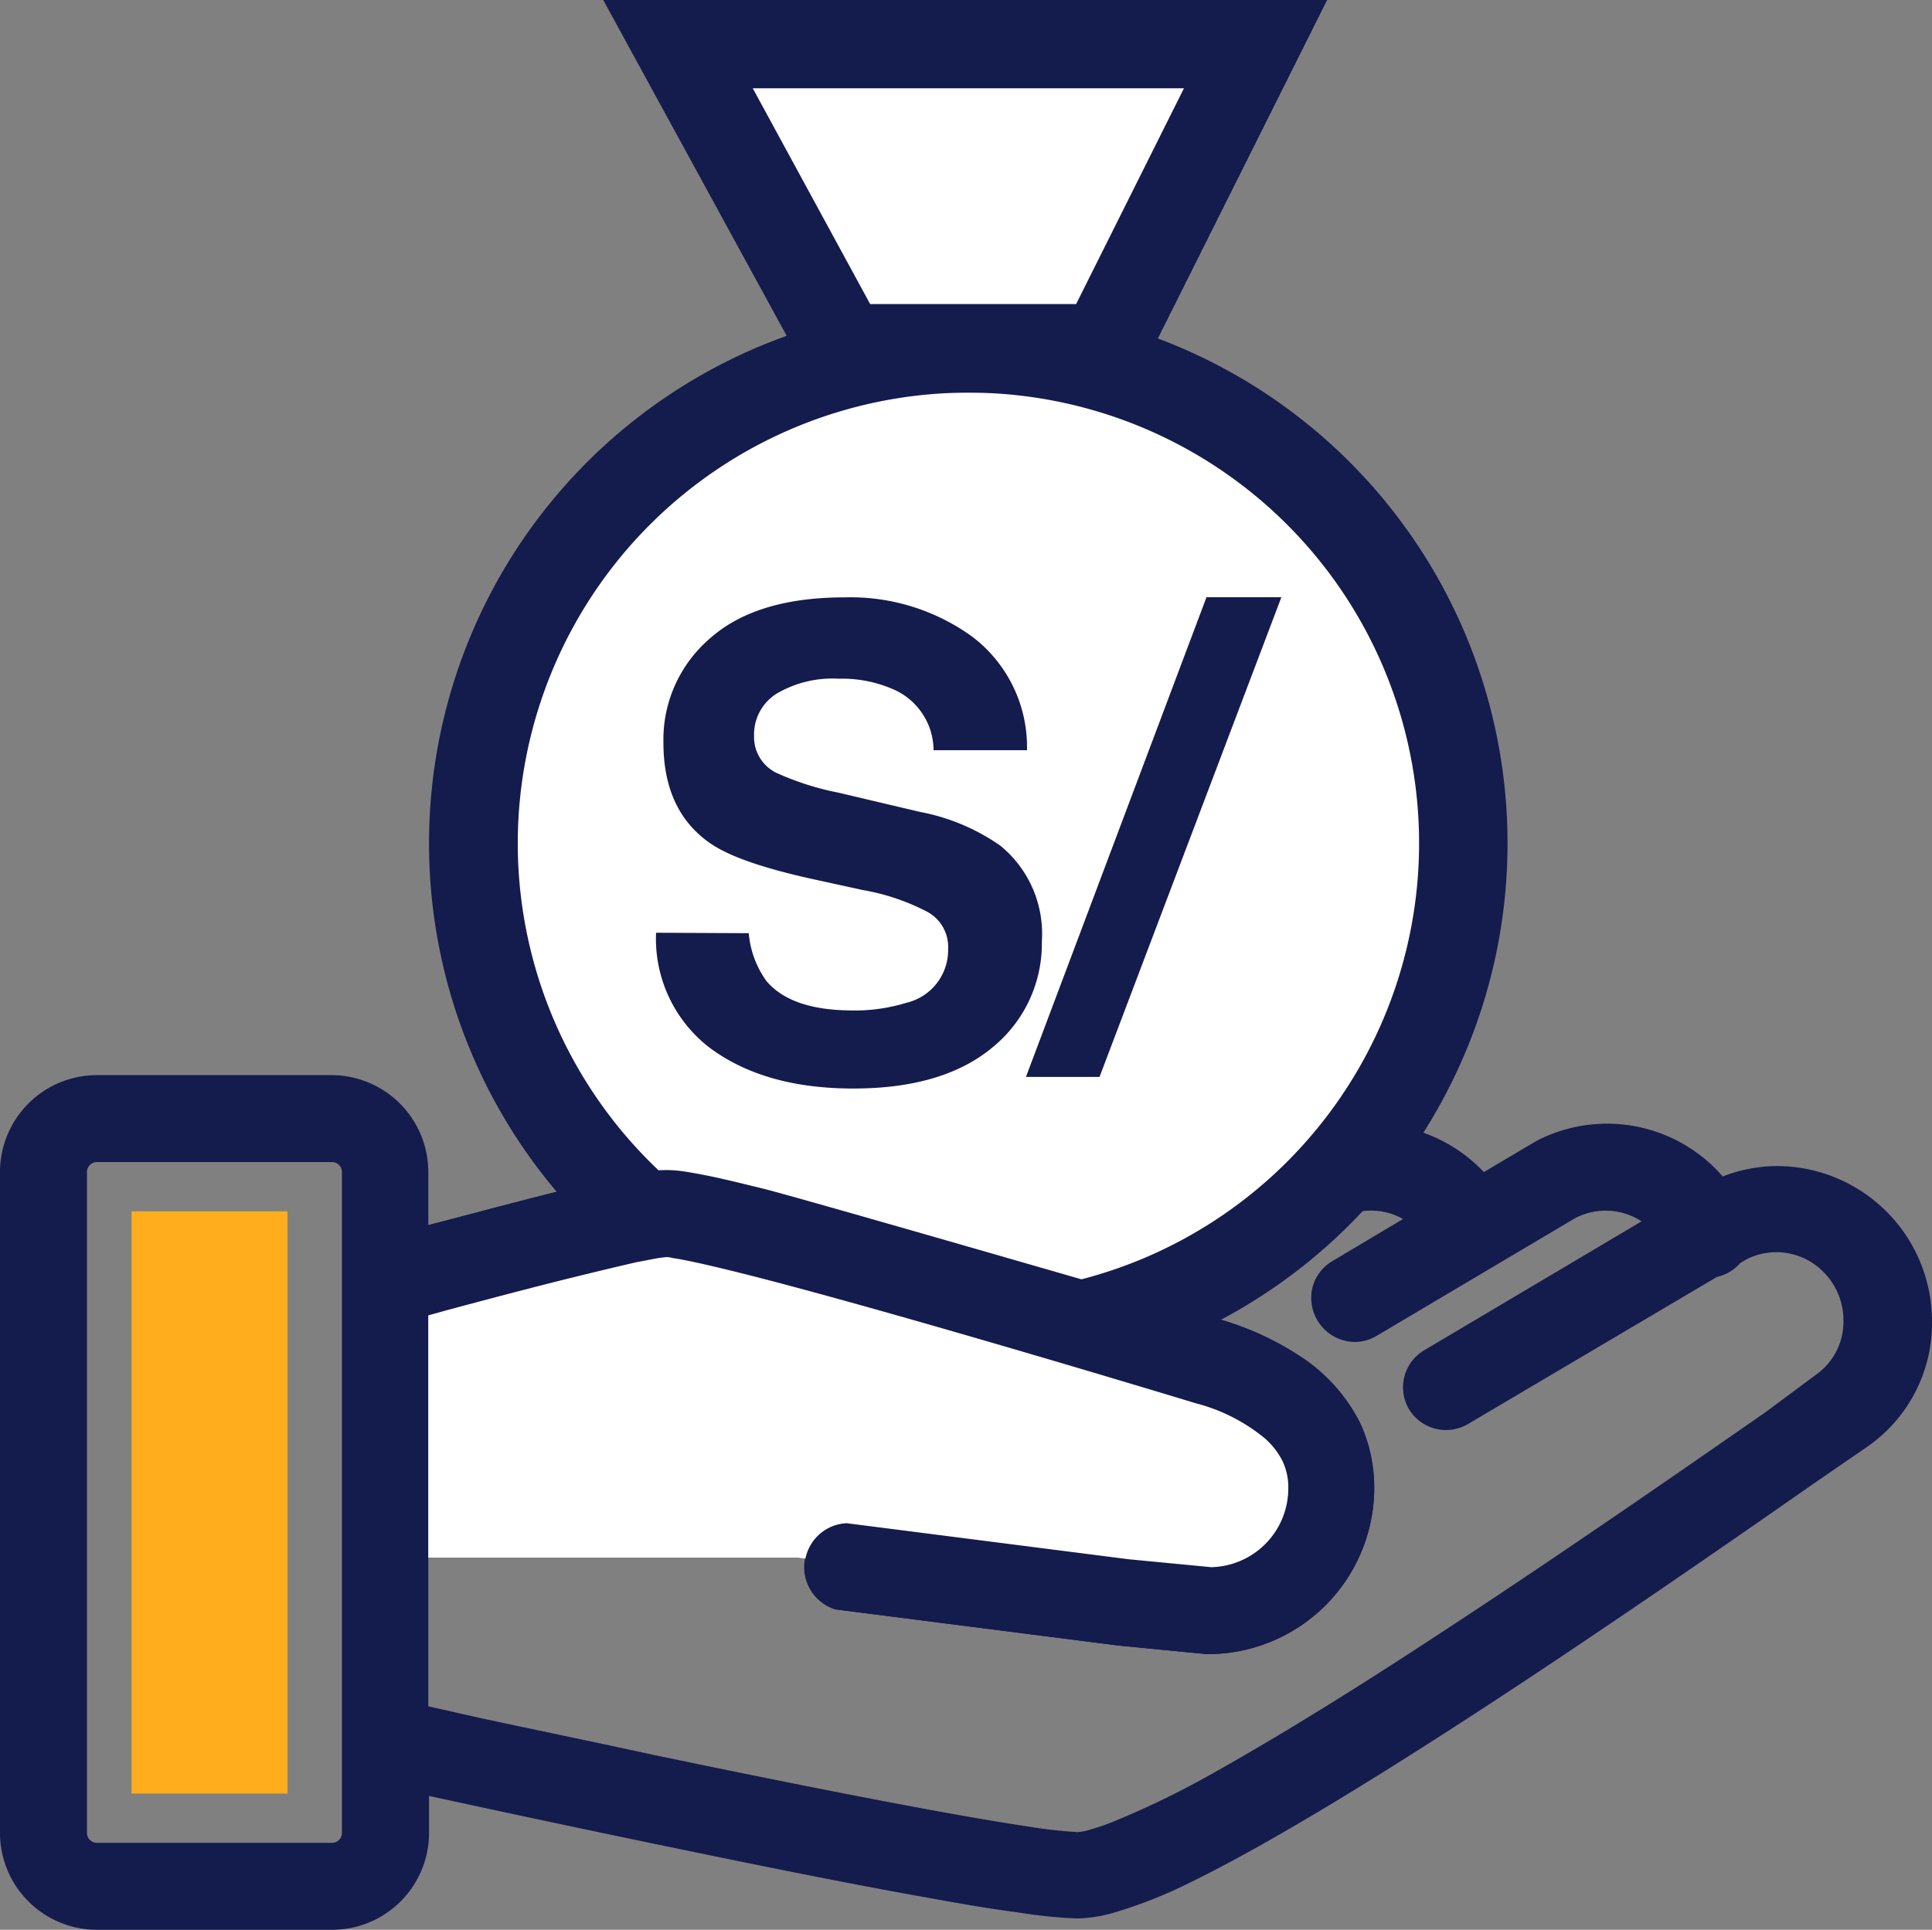 <svg xmlns="http://www.w3.org/2000/svg" viewBox="0 0 131.31 131.19"><rect x="0" y="0" width="131.31" height="131.19" fill="#808080" stroke="none"/><defs><style>.cls-1{fill:none;}.cls-2{fill:#141b4d;}.cls-3{fill:#ffad1c;}.cls-4{fill:#fff;}</style></defs><title>Recurso 5</title><g id="Capa_2" data-name="Capa 2"><g id="Capa_2-2" data-name="Capa 2"><circle class="cls-1" cx="65.65" cy="65.6" r="65.6" transform="translate(-8.55 121.34) rotate(-81.89)"/><path class="cls-2" d="M120.78,79.27a10.24,10.24,0,0,0-3.69.71,10.41,10.41,0,0,0-12.66-2.42l-3.58,2.12a10.44,10.44,0,0,0-12.37-2.12L73.34,86.82c-3.36-1-7.06-2.07-10.64-3.08-4.36-1.24-8-2.22-10.67-2.9-1.61-.41-2.89-.71-3.93-.92-.55-.12-1.05-.21-1.49-.28a8.4,8.4,0,0,0-2.3,0c-1,.13-2.47.42-4.68.94-3.5.83-7.78,2-10.52,2.7V79.67a6.59,6.59,0,0,0-6.58-6.58H6.58A6.59,6.59,0,0,0,0,79.67v44.94a6.59,6.59,0,0,0,6.58,6.58h16a6.59,6.59,0,0,0,6.58-6.58v-2.52c3.11.68,10.4,2.25,18.19,3.85C53.84,127.28,59,128.29,63,129c2.52.46,4.53.8,6.14,1a32.06,32.06,0,0,0,4.09.42,9.58,9.58,0,0,0,2.46-.39A31.72,31.72,0,0,0,80.84,128c5.53-2.7,13.69-7.65,24.93-15.15,6.69-4.47,12.94-8.81,17.51-12L127,98.29a10.23,10.23,0,0,0,4.31-8.49A10.56,10.56,0,0,0,120.78,79.27Zm-47.5,45.28h0a29.4,29.4,0,0,1-3.2-.35c-6-.88-17.22-3.14-25.57-4.88-4.6-1-8.84-1.87-11.93-2.54L29.11,116V89.37l1.07-.29c2.34-.64,5.79-1.55,8.91-2.33,1.59-.39,3-.72,4.19-1,.58-.12,1.08-.22,1.46-.28l.55-.07.44,0c1.12.17,3.51.72,6.58,1.52,10,2.62,25.91,7.43,29,8.37A12.1,12.1,0,0,1,86,97.8a5.08,5.08,0,0,1,1.17,1.53,4.12,4.12,0,0,1,.39,1.83,5.38,5.38,0,0,1-5.24,5.38L76.7,106l-19.16-2.46a3,3,0,0,0-.75,5.87L76,111.86l6,.59h.11a11.31,11.31,0,0,0,11.29-11.28,10.31,10.31,0,0,0-1-4.38,11.7,11.7,0,0,0-4.09-4.59,20.23,20.23,0,0,0-5.45-2.51l-2-.6,10.26-6.28a4.43,4.43,0,0,1,4.24.06l-4.8,2.86a2.93,2.93,0,0,0-1.36,1.81,3,3,0,0,0,2.87,3.69,2.93,2.93,0,0,0,1.5-.42l13.49-8a4.47,4.47,0,0,1,4.51.22l-14.8,8.78a2.93,2.93,0,0,0-1,4,2.94,2.94,0,0,0,4,1l16.92-10a3.14,3.14,0,0,0,.52-.17,2.87,2.87,0,0,0,1.06-.77l.36-.22a4.48,4.48,0,0,1,5.31.83,4.62,4.62,0,0,1,1.35,3.27,4.39,4.39,0,0,1-1.75,3.62L120,96c-5.84,4.06-14.66,10.19-23.32,15.82-6,3.92-11.1,7-15,9.15A58.85,58.85,0,0,1,76,123.7a15.66,15.66,0,0,1-1.9.68A4.06,4.06,0,0,1,73.28,124.55ZM5.91,79.67A.68.68,0,0,1,6.58,79h16a.68.68,0,0,1,.66.67v44.94a.68.68,0,0,1-.66.67H6.58a.68.68,0,0,1-.67-.67Z"/><rect class="cls-3" x="8.94" y="82.35" width="10.6" height="39.58"/><path class="cls-4" d="M65.81,91A33.64,33.64,0,1,1,99.45,57.31,33.67,33.67,0,0,1,65.81,91Z"/><path class="cls-2" d="M65.81,26.69A30.63,30.63,0,1,1,35.19,57.31,30.66,30.66,0,0,1,65.81,26.69m0-6a36.65,36.65,0,1,0,36.65,36.64A36.65,36.65,0,0,0,65.81,20.67Z"/><path class="cls-2" d="M50.89,63.44a6.49,6.49,0,0,0,1.2,3.25q1.65,1.95,5.64,2a12,12,0,0,0,3.88-.52,3.68,3.68,0,0,0,2.83-3.67A2.71,2.71,0,0,0,63.05,62a14.94,14.94,0,0,0-4.39-1.49l-3.43-.75q-5.05-1.11-6.94-2.42c-2.13-1.46-3.2-3.75-3.2-6.85a9.06,9.06,0,0,1,3.13-7.06q3.14-2.82,9.2-2.82a14.12,14.12,0,0,1,8.63,2.65A9.41,9.41,0,0,1,69.8,51H63.45a4.54,4.54,0,0,0-2.56-4.06A8.68,8.68,0,0,0,57,46.14a7.49,7.49,0,0,0-4.19,1,3.27,3.27,0,0,0-1.56,2.88,2.71,2.71,0,0,0,1.54,2.53A19.15,19.15,0,0,0,57,53.89l5.55,1.31A14,14,0,0,1,68,57.5,7.73,7.73,0,0,1,70.81,64a9.09,9.09,0,0,1-3.35,7.2Q64.1,74,58,74t-9.83-2.82a9.35,9.35,0,0,1-3.58-7.77Z"/><path class="cls-2" d="M82,40.6h5.09L74.73,73.21h-5Z"/><polygon class="cls-4" points="57.37 23.68 46.09 3.01 85.34 3.01 75 23.68 57.37 23.68"/><path class="cls-2" d="M80.47,6,73.14,20.67h-14L51.16,6H80.47M90.2,0H41l4.86,8.9,8,14.65,1.71,3.14H76.86l1.66-3.33L85.85,8.7,90.2,0Z"/><polygon class="cls-4" points="82.96 93.05 47.39 82.42 38.98 82.42 29.11 85.52 29.11 105.89 54.24 105.89 82.96 109.88 90.04 106.19 90.93 97.77 82.96 93.05"/><path class="cls-2" d="M92.48,96.8a11.64,11.64,0,0,0-4.09-4.59,19.93,19.93,0,0,0-5.45-2.51S54.75,81.53,52,80.84c-1.61-.4-2.89-.71-3.93-.92-.55-.11-1.05-.2-1.49-.27a8.39,8.39,0,0,0-2.3-.05c-1,.14-2.47.43-4.68,1-3.5.82-7.78,2-10.52,2.7v6.13l1.07-.3c2.34-.63,5.79-1.55,8.91-2.32,1.59-.39,3-.73,4.19-1l1.46-.28.55-.07c.07,0,.23,0,.44.06,1.12.16,3.51.72,6.58,1.52,10,2.62,25.91,7.42,29,8.36A12.11,12.11,0,0,1,86,97.81a5.18,5.18,0,0,1,1.17,1.52,4.19,4.19,0,0,1,.39,1.84,5.36,5.36,0,0,1-5.24,5.37L76.7,106l-19.16-2.45a3,3,0,0,0-.75,5.86L76,111.87l6,.58h.11a11.31,11.31,0,0,0,11.29-11.28A10.27,10.27,0,0,0,92.48,96.8Z"/></g></g></svg>